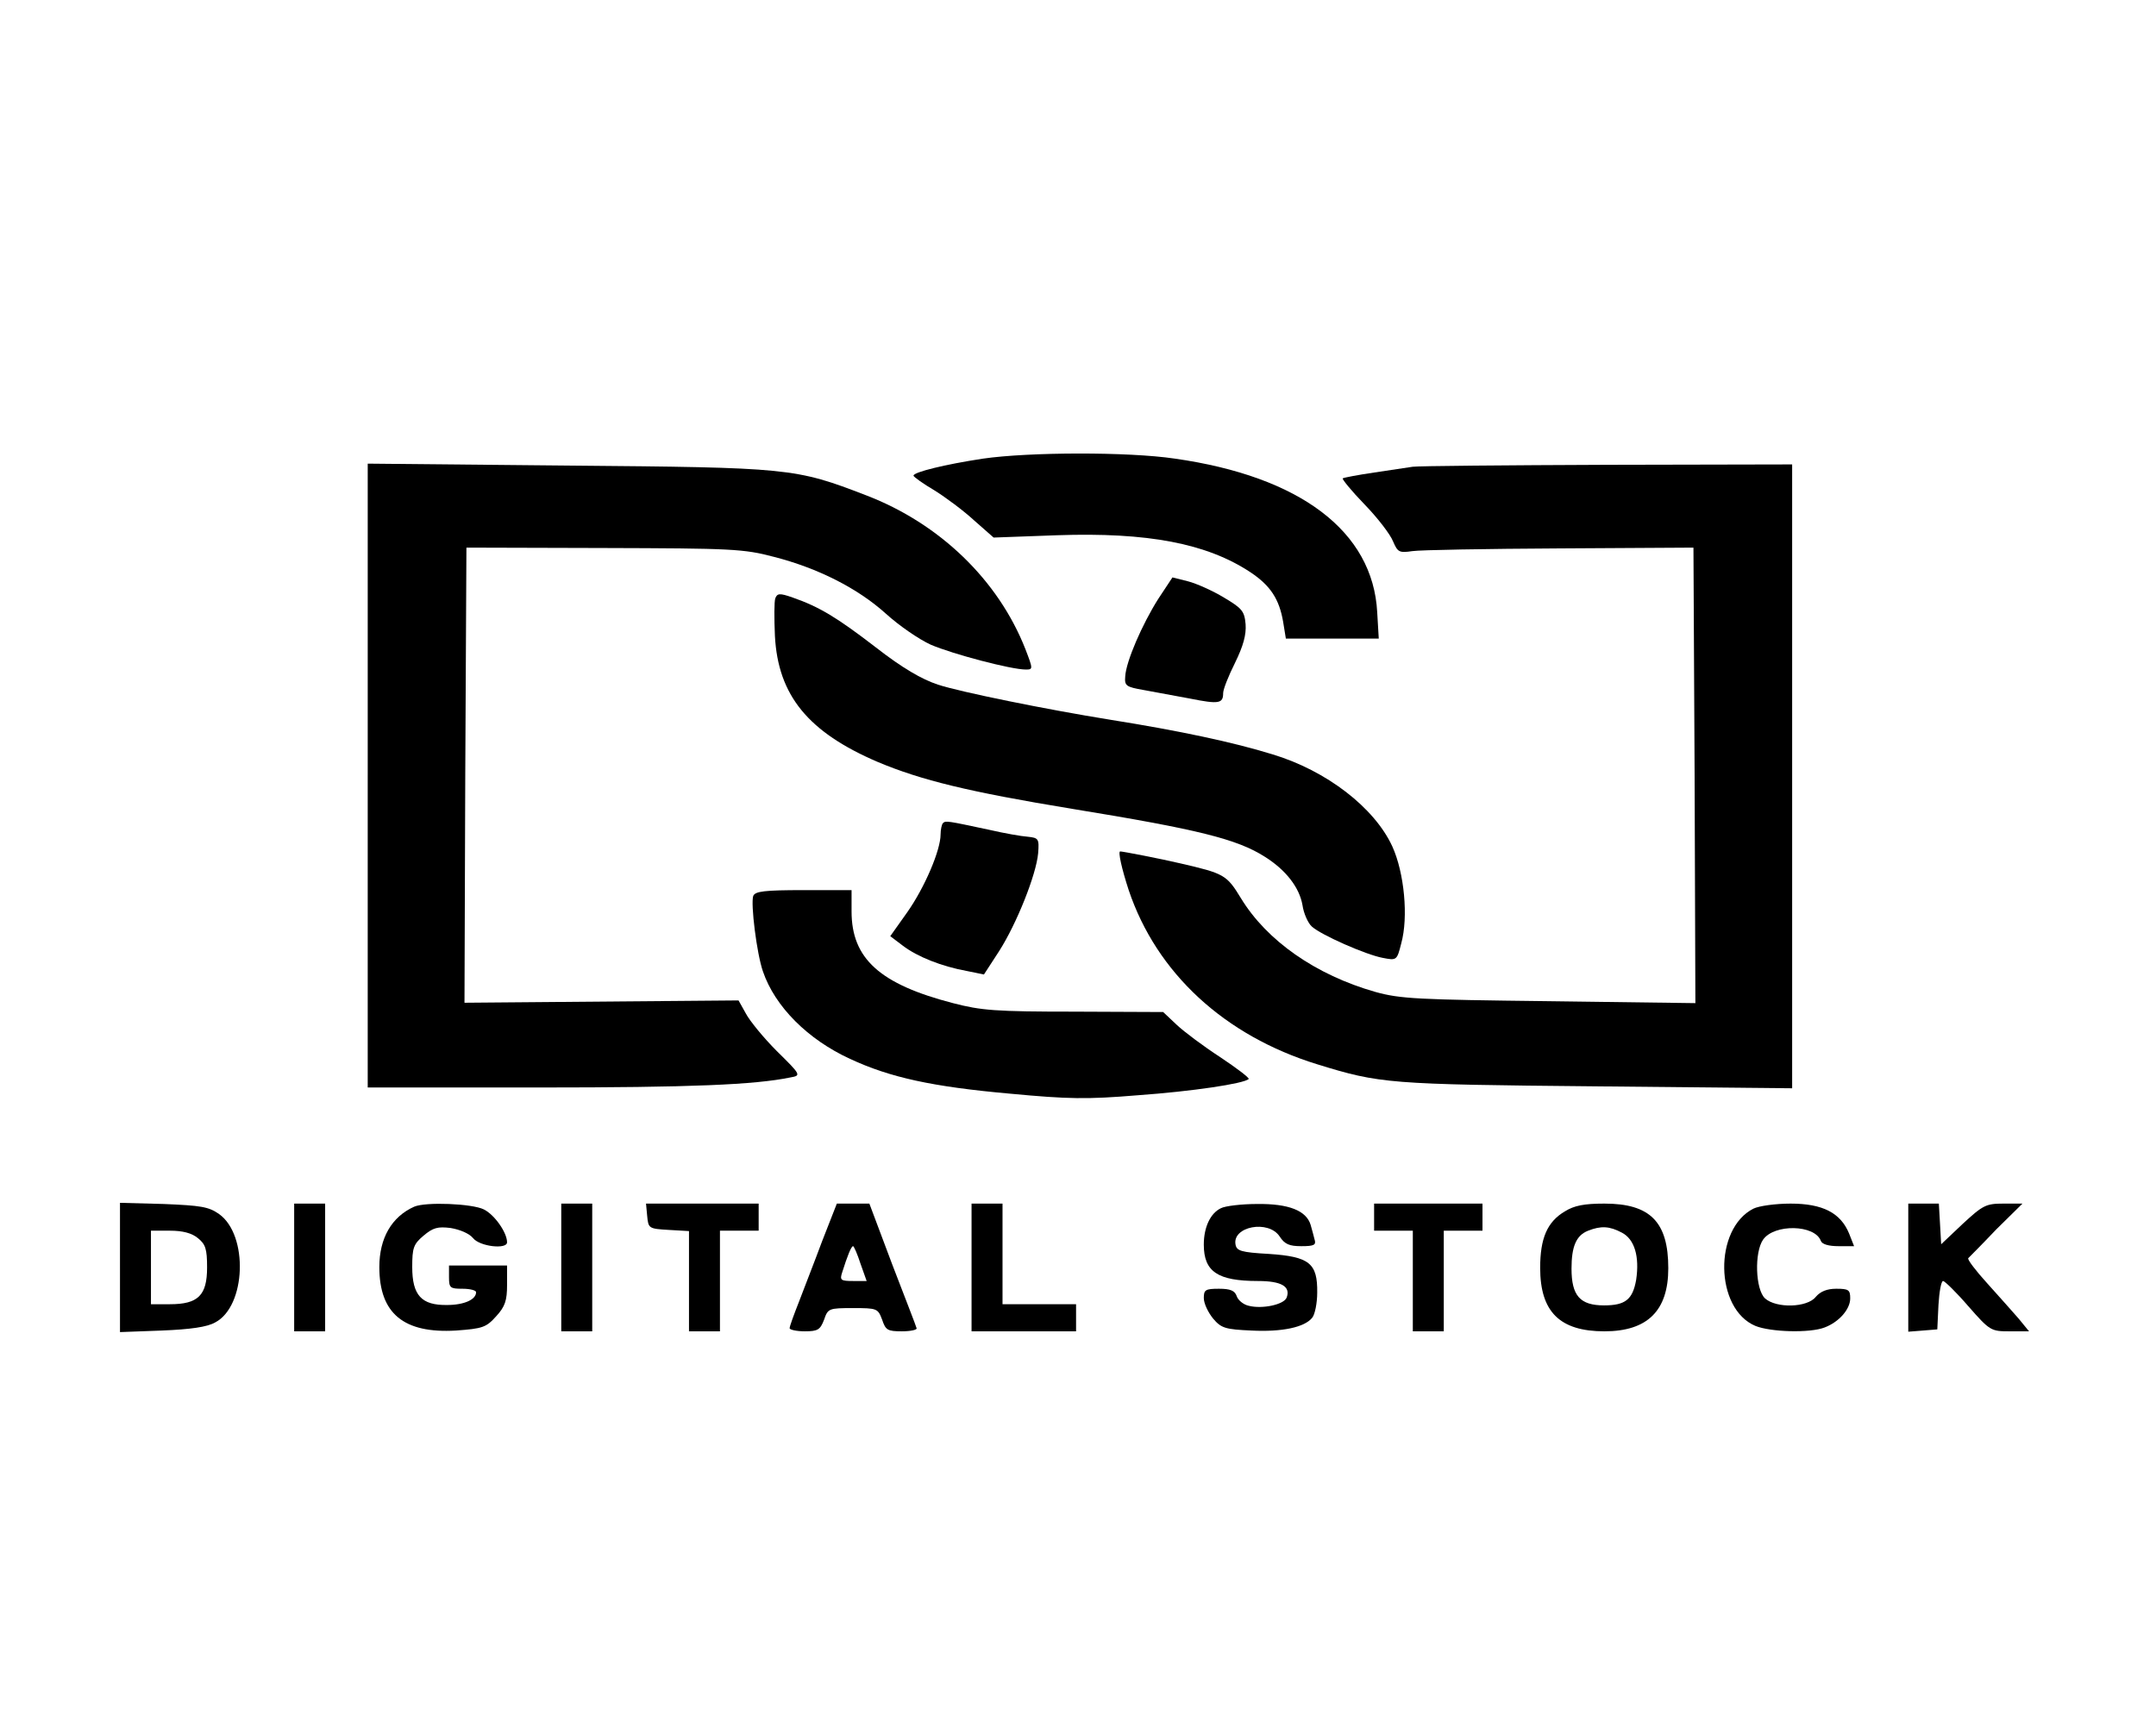 <?xml version="1.0" standalone="no"?>
<!DOCTYPE svg PUBLIC "-//W3C//DTD SVG 20010904//EN"
 "http://www.w3.org/TR/2001/REC-SVG-20010904/DTD/svg10.dtd">
<svg version="1.0" xmlns="http://www.w3.org/2000/svg"
 width="557pt" height="448pt" viewBox="0 0 557 448"
 preserveAspectRatio="xMidYMid meet">

<g transform="translate(0,448) scale(0.1,-0.1)"
fill="#000000" stroke="none">
<path d="M2540 3295 c-99 -15 -180 -35 -180 -44 0 -3 25 -21 54 -38 29 -18 76
-53 103 -78 l50 -44 164 6 c234 8 387 -21 500 -96 51 -34 74 -69 84 -128 l7
-43 120 0 120 0 -4 68 c-11 209 -199 351 -523 397 -121 18 -377 17 -495 0z"/>
<path d="M950 2476 l0 -806 443 0 c392 0 557 7 649 26 28 5 28 6 -35 68 -34
34 -70 78 -80 97 l-19 34 -354 -3 -354 -3 2 588 3 588 355 -1 c330 -1 361 -2
440 -23 113 -29 216 -81 289 -147 33 -30 85 -66 116 -80 56 -24 207 -64 245
-64 19 0 19 1 -1 53 -70 178 -221 324 -411 397 -184 71 -198 72 -770 77 l-518
5 0 -806z"/>
<path d="M3650 3274 c-14 -2 -59 -9 -100 -15 -41 -6 -78 -13 -81 -15 -3 -1 22
-32 56 -67 34 -35 67 -78 74 -96 12 -28 16 -30 50 -25 20 3 191 6 381 7 l345
2 3 -588 2 -589 -377 5 c-341 4 -385 6 -450 24 -154 44 -280 132 -347 242 -37
61 -44 64 -156 90 -51 12 -149 31 -156 31 -6 0 4 -45 22 -100 72 -214 247
-376 487 -450 162 -50 184 -52 720 -57 l507 -5 0 806 0 806 -477 -1 c-263 -1
-489 -3 -503 -5z"/>
<path d="M2992 2932 c-41 -65 -83 -161 -85 -200 -2 -24 2 -27 48 -35 28 -5 81
-15 119 -22 75 -15 86 -13 86 14 0 10 14 45 31 79 21 43 29 72 27 99 -3 34 -9
41 -56 69 -28 17 -70 36 -93 42 l-40 10 -37 -56z"/>
<path d="M2003 2934 c-3 -8 -3 -52 -1 -97 8 -154 86 -249 266 -326 112 -47
234 -77 502 -121 325 -53 426 -78 498 -124 54 -34 89 -79 97 -125 3 -21 14
-46 24 -55 24 -22 140 -73 183 -81 36 -7 37 -7 48 37 19 68 8 183 -23 251 -46
100 -170 196 -310 238 -100 31 -241 61 -417 89 -168 27 -389 72 -447 91 -42
14 -92 43 -160 96 -100 77 -146 105 -215 129 -34 12 -40 11 -45 -2z"/>
<path d="M2436 2353 c-3 -3 -6 -17 -6 -29 0 -41 -41 -137 -86 -201 l-44 -62
33 -25 c37 -28 99 -53 165 -65 l44 -9 39 60 c46 72 96 198 101 253 3 38 1 40
-27 43 -16 1 -61 9 -100 18 -108 23 -112 24 -119 17z"/>
<path d="M1946 2165 c-7 -20 9 -149 25 -195 31 -91 116 -176 225 -226 103 -48
212 -72 414 -90 149 -14 198 -15 330 -4 140 10 274 30 286 42 2 3 -31 28 -73
56 -43 28 -94 66 -113 84 l-35 33 -230 1 c-203 0 -240 3 -313 22 -189 49 -262
115 -262 237 l0 55 -124 0 c-101 0 -125 -3 -130 -15z"/>
<path d="M310 1205 l0 -167 108 4 c74 3 117 9 138 21 80 42 86 226 10 280 -27
19 -47 22 -143 26 l-113 3 0 -167z m201 76 c20 -16 24 -28 24 -76 0 -72 -23
-95 -96 -95 l-49 0 0 95 0 95 49 0 c33 0 56 -6 72 -19z"/>
<path d="M760 1205 l0 -165 40 0 40 0 0 165 0 165 -40 0 -40 0 0 -165z"/>
<path d="M1070 1362 c-58 -26 -90 -81 -90 -156 0 -120 63 -172 198 -164 69 5
78 8 104 37 23 25 28 41 28 81 l0 50 -75 0 -75 0 0 -30 c0 -28 3 -30 35 -30
19 0 35 -4 35 -9 0 -19 -31 -33 -75 -33 -66 -1 -90 25 -90 98 0 49 3 59 29 81
25 21 37 24 70 20 24 -4 48 -14 58 -26 17 -22 88 -30 88 -11 0 25 -32 71 -60
85 -30 15 -150 20 -180 7z"/>
<path d="M1450 1205 l0 -165 40 0 40 0 0 165 0 165 -40 0 -40 0 0 -165z"/>
<path d="M1672 1338 c3 -32 4 -33 56 -36 l52 -3 0 -130 0 -129 40 0 40 0 0
130 0 130 50 0 50 0 0 35 0 35 -146 0 -145 0 3 -32z"/>
<path d="M2124 1273 c-20 -54 -48 -125 -60 -157 -13 -33 -24 -63 -24 -68 0 -4
18 -8 39 -8 34 0 40 4 50 30 10 29 12 30 75 30 62 0 64 -1 75 -30 9 -27 14
-30 51 -30 23 0 40 4 38 8 -1 5 -30 79 -63 165 l-59 157 -42 0 -42 0 -38 -97z
m99 -58 l16 -45 -35 0 c-32 0 -35 2 -28 23 13 41 23 67 28 67 2 0 11 -20 19
-45z"/>
<path d="M2510 1205 l0 -165 135 0 135 0 0 35 0 35 -95 0 -95 0 0 130 0 130
-40 0 -40 0 0 -165z"/>
<path d="M3154 1358 c-27 -13 -44 -49 -44 -94 0 -70 36 -94 140 -94 60 0 85
-14 74 -43 -7 -18 -63 -30 -98 -21 -14 3 -28 15 -31 25 -5 14 -16 19 -46 19
-35 0 -39 -3 -39 -24 0 -14 11 -37 24 -53 21 -25 32 -28 99 -31 78 -4 137 8
157 33 7 8 13 38 13 65 1 76 -20 93 -125 100 -72 4 -83 8 -86 24 -9 47 85 65
114 21 13 -20 25 -25 56 -25 33 0 39 3 34 18 -2 9 -7 26 -10 37 -11 37 -57 55
-138 54 -40 0 -83 -5 -94 -11z"/>
<path d="M3550 1335 l0 -35 50 0 50 0 0 -130 0 -130 40 0 40 0 0 130 0 130 50
0 50 0 0 35 0 35 -140 0 -140 0 0 -35z"/>
<path d="M4043 1350 c-46 -27 -64 -70 -64 -146 0 -114 51 -164 166 -164 111 0
165 53 165 163 0 120 -47 167 -165 167 -52 0 -78 -5 -102 -20z m147 -55 c33
-17 46 -62 37 -122 -9 -51 -28 -66 -83 -66 -62 0 -84 25 -84 95 0 57 12 86 43
98 33 13 55 12 87 -5z"/>
<path d="M4530 1357 c-103 -52 -100 -259 5 -303 39 -16 141 -19 179 -4 37 14
66 47 66 75 0 22 -4 25 -36 25 -24 0 -41 -7 -53 -21 -22 -28 -102 -30 -131 -4
-25 23 -28 119 -5 152 29 41 133 39 149 -3 3 -9 20 -14 46 -14 l40 0 -13 33
c-22 53 -68 77 -151 77 -39 0 -82 -6 -96 -13z"/>
<path d="M4930 1204 l0 -165 38 3 37 3 3 63 c2 34 7 62 12 62 4 0 34 -29 65
-65 56 -64 59 -65 107 -65 l50 0 -27 33 c-15 17 -52 59 -81 91 -30 33 -52 62
-49 65 3 3 36 36 72 74 l68 67 -49 0 c-45 0 -53 -4 -105 -52 l-56 -53 -3 53
-3 52 -40 0 -39 0 0 -166z"/>
</g>
</svg>
